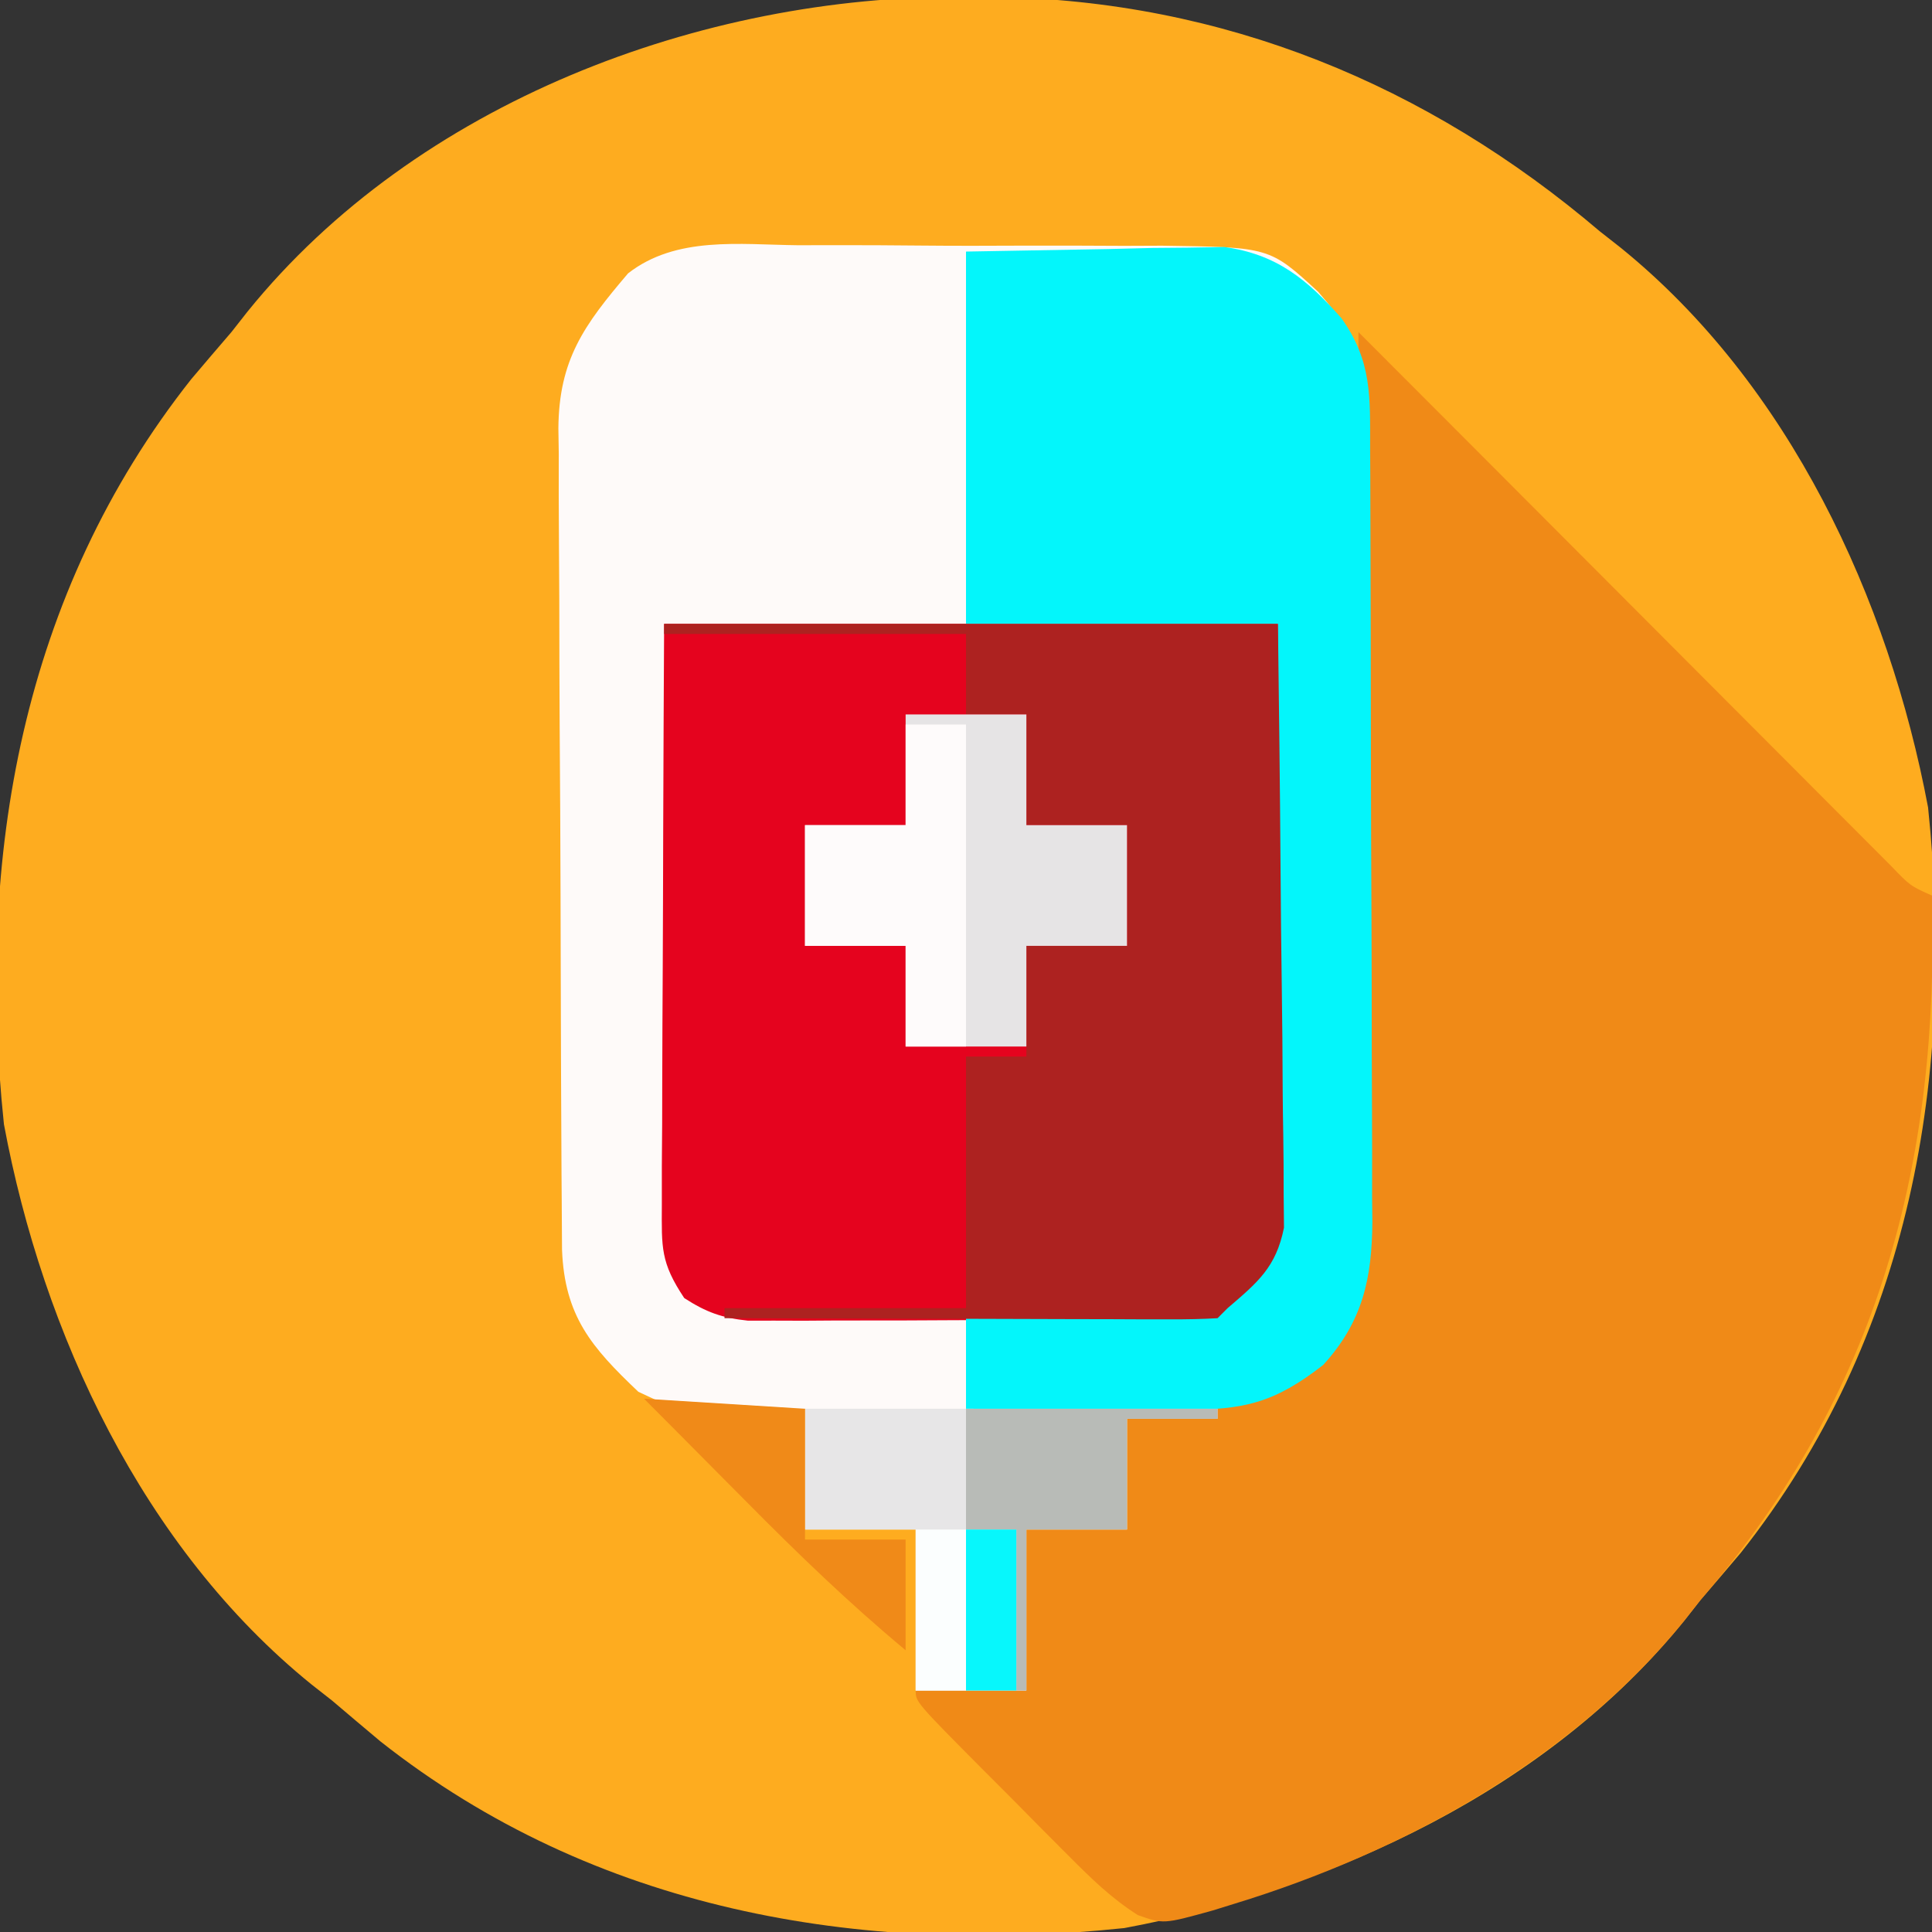 <?xml version="1.0" encoding="UTF-8"?>
<svg version="1.1" xmlns="http://www.w3.org/2000/svg" width="192" height="192">
<rect width="100%" height="100%" fill="#333333" stroke="none"/>
<path d="M0 0 C1.05 0.006 2.1 0.011 3.181 0.017 C25.801 0.369 46.062 8.687 63.25 23.312 C64.265 24.109 64.265 24.109 65.301 24.922 C82.045 38.479 91.947 59.762 95.859 80.551 C98.621 107.148 94.214 133.166 77.25 154.625 C75.924 156.194 74.591 157.757 73.25 159.312 C72.455 160.324 72.455 160.324 71.645 161.355 C58.106 178.103 36.768 188.051 15.977 191.922 C-10.449 194.692 -36.671 190.149 -57.938 173.375 C-59.547 172.027 -61.151 170.673 -62.75 169.312 C-63.427 168.781 -64.104 168.25 -64.801 167.703 C-81.54 154.151 -91.488 132.836 -95.359 112.039 C-98.135 85.564 -93.619 59.34 -76.75 38 C-75.424 36.431 -74.091 34.868 -72.75 33.312 C-72.22 32.638 -71.69 31.964 -71.145 31.27 C-54.359 10.505 -26.076 -0.148 0 0 Z " fill="#FEAC1F" transform="translate(95.75,-0.312)"/>
<path d="M0 0 C1.287 -0.002 2.574 -0.005 3.9 -0.007 C6.616 -0.01 9.333 0.004 12.049 0.032 C15.52 0.066 18.988 0.06 22.459 0.041 C25.785 0.028 29.111 0.046 32.438 0.062 C33.678 0.058 34.919 0.053 36.197 0.047 C46.896 0.193 46.896 0.193 51.719 4.629 C56.417 9.963 56.871 13.25 56.88 20.206 C56.887 21.538 56.887 21.538 56.895 22.897 C56.91 25.844 56.916 28.791 56.922 31.738 C56.928 33.784 56.933 35.829 56.939 37.875 C56.95 42.169 56.956 46.463 56.959 50.757 C56.964 56.256 56.988 61.755 57.017 67.254 C57.036 71.481 57.041 75.709 57.042 79.937 C57.045 81.964 57.053 83.991 57.067 86.018 C57.084 88.857 57.082 91.695 57.075 94.534 C57.084 95.37 57.094 96.205 57.103 97.066 C57.068 101.999 56.436 105.35 53.719 109.629 C48.481 114.75 44.094 116.72 36.844 116.754 C35.483 116.713 34.121 116.671 32.719 116.629 C32.719 120.259 32.719 123.889 32.719 127.629 C29.419 127.629 26.119 127.629 22.719 127.629 C22.719 132.909 22.719 138.189 22.719 143.629 C19.089 143.629 15.459 143.629 11.719 143.629 C11.719 138.349 11.719 133.069 11.719 127.629 C8.089 127.629 4.459 127.629 0.719 127.629 C0.719 123.669 0.719 119.709 0.719 115.629 C-0.15 115.675 -1.019 115.722 -1.914 115.77 C-11.36 116.065 -11.36 116.065 -15.844 113.941 C-20.514 109.511 -23.174 106.412 -23.428 99.816 C-23.444 98.19 -23.453 96.564 -23.458 94.938 C-23.468 93.606 -23.468 93.606 -23.478 92.247 C-23.498 89.305 -23.51 86.364 -23.52 83.422 C-23.524 82.417 -23.528 81.412 -23.532 80.377 C-23.553 75.06 -23.567 69.743 -23.576 64.426 C-23.587 58.934 -23.622 53.443 -23.662 47.952 C-23.688 43.729 -23.696 39.506 -23.7 35.282 C-23.705 33.258 -23.716 31.234 -23.735 29.21 C-23.759 26.375 -23.758 23.542 -23.751 20.708 C-23.764 19.874 -23.777 19.04 -23.79 18.181 C-23.729 11.378 -21.256 7.943 -16.861 2.793 C-12.075 -0.935 -5.763 -0.062 0 0 Z " fill="#FEFAF9" transform="translate(79.281,24.371)"/>
<path d="M0 0 C3.379 3.377 6.754 6.758 10.126 10.142 C15.037 15.069 19.95 19.993 24.865 24.916 C27.832 27.889 30.798 30.862 33.761 33.837 C36.637 36.724 39.516 39.608 42.396 42.491 C43.492 43.589 44.587 44.688 45.682 45.787 C47.206 47.319 48.734 48.848 50.262 50.376 C51.566 51.682 51.566 51.682 52.895 53.015 C54.84 55.04 54.84 55.04 57 56 C57.721 82.547 51.739 105.417 34 126 C33.47 126.674 32.94 127.348 32.395 128.043 C21.284 141.787 4.378 151.088 -12.312 156.188 C-13.024 156.408 -13.735 156.629 -14.468 156.857 C-19.377 158.22 -19.377 158.22 -21.922 157.32 C-24.554 155.648 -26.565 153.676 -28.766 151.465 C-30.1 150.128 -30.1 150.128 -31.461 148.764 C-32.381 147.831 -33.302 146.898 -34.25 145.938 C-35.195 144.991 -36.14 144.045 -37.086 143.1 C-44 136.14 -44 136.14 -44 135 C-40.37 135 -36.74 135 -33 135 C-33 129.72 -33 124.44 -33 119 C-29.7 119 -26.4 119 -23 119 C-23 115.37 -23 111.74 -23 108 C-21.805 107.836 -21.805 107.836 -20.586 107.668 C-10.631 106.273 -10.631 106.273 -2.688 100.5 C0.476 95.813 0.136 91.388 0.114 85.939 C0.114 85.012 0.114 84.085 0.114 83.13 C0.113 80.062 0.105 76.994 0.098 73.926 C0.096 71.8 0.094 69.675 0.093 67.549 C0.09 61.951 0.08 56.353 0.069 50.756 C0.058 45.045 0.054 39.334 0.049 33.623 C0.038 22.415 0.021 11.208 0 0 Z " fill="#F08A17" transform="translate(135,33)"/>
<path d="M0 0 C20.13 0 40.26 0 61 0 C61.105 8.121 61.205 16.24 61.259 24.361 C61.285 28.143 61.32 31.925 61.377 35.706 C61.432 39.35 61.461 42.994 61.474 46.638 C61.484 48.027 61.502 49.416 61.529 50.804 C61.565 52.752 61.567 54.701 61.568 56.649 C61.584 58.311 61.584 58.311 61.601 60.007 C60.81 63.947 59 65.429 56 68 C55.67 68.33 55.34 68.66 55 69 C53.487 69.104 51.969 69.139 50.452 69.145 C49 69.155 49 69.155 47.518 69.165 C46.464 69.166 45.41 69.167 44.324 69.168 C42.709 69.173 42.709 69.173 41.061 69.178 C38.777 69.183 36.493 69.185 34.209 69.185 C30.713 69.187 27.217 69.206 23.721 69.225 C21.505 69.228 19.29 69.23 17.074 69.23 C15.502 69.241 15.502 69.241 13.898 69.252 C12.432 69.248 12.432 69.248 10.936 69.243 C10.078 69.244 9.219 69.246 8.335 69.247 C5.744 68.973 4.184 68.41 2 67 C-0.364 63.454 -0.244 61.985 -0.227 57.784 C-0.227 56.503 -0.227 55.222 -0.227 53.902 C-0.216 52.504 -0.206 51.105 -0.195 49.707 C-0.192 48.276 -0.189 46.846 -0.187 45.415 C-0.179 41.652 -0.159 37.889 -0.137 34.126 C-0.113 29.61 -0.104 25.093 -0.092 20.577 C-0.073 13.718 -0.035 6.859 0 0 Z " fill="#E5031E" transform="translate(66,62)"/>
<path d="M0 0 C6.992 -0.124 6.992 -0.124 14.125 -0.25 C15.584 -0.286 17.044 -0.323 18.547 -0.36 C19.71 -0.37 20.873 -0.38 22.07 -0.391 C23.846 -0.422 23.846 -0.422 25.657 -0.454 C30.855 0.252 33.907 2.76 37.312 6.625 C40.371 10.93 40.154 14.44 40.161 19.577 C40.169 20.909 40.169 20.909 40.176 22.268 C40.191 25.215 40.198 28.162 40.203 31.109 C40.209 33.155 40.215 35.2 40.22 37.246 C40.231 41.54 40.237 45.834 40.24 50.128 C40.246 55.627 40.27 61.126 40.298 66.625 C40.317 70.853 40.322 75.08 40.324 79.308 C40.327 81.335 40.335 83.362 40.348 85.389 C40.365 88.228 40.363 91.066 40.356 93.905 C40.37 95.159 40.37 95.159 40.384 96.437 C40.344 102.05 39.426 106.34 35.5 110.645 C30.65 114.421 27.643 115.125 21.582 115.098 C19.702 115.093 19.702 115.093 17.783 115.088 C16.473 115.08 15.163 115.071 13.812 115.062 C12.477 115.057 11.142 115.053 9.807 115.049 C6.538 115.037 3.269 115.021 0 115 C0 112.03 0 109.06 0 106 C0.731 105.996 1.462 105.992 2.216 105.988 C5.54 105.955 8.863 105.884 12.188 105.812 C13.338 105.807 14.488 105.801 15.674 105.795 C16.786 105.766 17.897 105.737 19.043 105.707 C20.575 105.683 20.575 105.683 22.137 105.659 C26.055 104.757 27.457 103.074 30 100 C30.753 96.97 30.753 96.97 30.659 93.649 C30.679 92.388 30.699 91.127 30.719 89.828 C30.716 88.462 30.712 87.096 30.707 85.73 C30.72 84.325 30.735 82.92 30.753 81.514 C30.793 77.827 30.803 74.14 30.807 70.452 C30.816 66.685 30.853 62.918 30.889 59.15 C30.956 51.767 30.977 44.385 31 37 C20.77 37 10.54 37 0 37 C0 24.79 0 12.58 0 0 Z " fill="#03F6FB" transform="translate(96,25)"/>
<path d="M0 0 C20.13 0 40.26 0 61 0 C61.105 8.121 61.205 16.24 61.259 24.361 C61.285 28.143 61.32 31.925 61.377 35.706 C61.432 39.35 61.461 42.994 61.474 46.638 C61.484 48.027 61.502 49.416 61.529 50.804 C61.565 52.752 61.567 54.701 61.568 56.649 C61.584 58.311 61.584 58.311 61.601 60.007 C60.81 63.947 59 65.429 56 68 C55.67 68.33 55.34 68.66 55 69 C53.465 69.093 51.926 69.117 50.388 69.114 C49.407 69.113 48.427 69.113 47.416 69.113 C46.349 69.108 45.283 69.103 44.184 69.098 C42.554 69.096 42.554 69.096 40.892 69.093 C37.407 69.088 33.922 69.075 30.438 69.062 C28.081 69.057 25.725 69.053 23.369 69.049 C17.579 69.038 11.79 69.021 6 69 C6 68.67 6 68.34 6 68 C13.92 68 21.84 68 30 68 C30 59.75 30 51.5 30 43 C31.98 43 33.96 43 36 43 C36 39.37 36 35.74 36 32 C39.3 32 42.6 32 46 32 C46 28.04 46 24.08 46 20 C42.7 20 39.4 20 36 20 C36 16.37 36 12.74 36 9 C34.02 9 32.04 9 30 9 C30 6.36 30 3.72 30 1 C20.1 1 10.2 1 0 1 C0 0.67 0 0.34 0 0 Z " fill="#AD2220" transform="translate(66,62)"/>
<path d="M0 0 C3.96 0 7.92 0 12 0 C12 3.63 12 7.26 12 11 C15.3 11 18.6 11 22 11 C22 14.96 22 18.92 22 23 C18.7 23 15.4 23 12 23 C12 26.3 12 29.6 12 33 C8.04 33 4.08 33 0 33 C0 29.7 0 26.4 0 23 C-3.3 23 -6.6 23 -10 23 C-10 19.04 -10 15.08 -10 11 C-6.7 11 -3.4 11 0 11 C0 7.37 0 3.74 0 0 Z " fill="#E6E4E5" transform="translate(90,71)"/>
<path d="M0 0 C13.53 0 27.06 0 41 0 C41 0.33 41 0.66 41 1 C38.03 1 35.06 1 32 1 C32 4.63 32 8.26 32 12 C28.7 12 25.4 12 22 12 C22 17.28 22 22.56 22 28 C18.37 28 14.74 28 11 28 C11 22.72 11 17.44 11 12 C7.37 12 3.74 12 0 12 C0 8.04 0 4.08 0 0 Z " fill="#E7E6E7" transform="translate(80,140)"/>
<path d="M0 0 C1.98 0 3.96 0 6 0 C6 10.56 6 21.12 6 32 C4.02 32 2.04 32 0 32 C0 28.7 0 25.4 0 22 C-3.3 22 -6.6 22 -10 22 C-10 18.04 -10 14.08 -10 10 C-6.7 10 -3.4 10 0 10 C0 6.7 0 3.4 0 0 Z " fill="#FEFBFB" transform="translate(90,72)"/>
<path d="M0 0 C8.25 0 16.5 0 25 0 C25 0.33 25 0.66 25 1 C22.03 1 19.06 1 16 1 C16 4.63 16 8.26 16 12 C12.7 12 9.4 12 6 12 C6 17.28 6 22.56 6 28 C5.67 28 5.34 28 5 28 C5 22.72 5 17.44 5 12 C3.35 12 1.7 12 0 12 C0 8.04 0 4.08 0 0 Z " fill="#B8BBB7" transform="translate(96,140)"/>
<path d="M0 0 C5.28 0.33 10.56 0.66 16 1 C16 5.29 16 9.58 16 14 C19.3 14 22.6 14 26 14 C26 17.63 26 21.26 26 25 C20.423 20.361 15.286 15.406 10.188 10.25 C9.425 9.483 8.663 8.716 7.877 7.926 C6.476 6.516 5.075 5.105 3.677 3.692 C2.454 2.458 1.228 1.228 0 0 Z " fill="#F08A18" transform="translate(64,139)"/>
<path d="M0 0 C1.65 0 3.3 0 5 0 C5 5.28 5 10.56 5 16 C3.35 16 1.7 16 0 16 C0 10.72 0 5.44 0 0 Z " fill="#07F7FC" transform="translate(96,152)"/>
<path d="M0 0 C1.65 0 3.3 0 5 0 C5 5.28 5 10.56 5 16 C3.35 16 1.7 16 0 16 C0 10.72 0 5.44 0 0 Z " fill="#FBFEFE" transform="translate(91,152)"/>
</svg>
